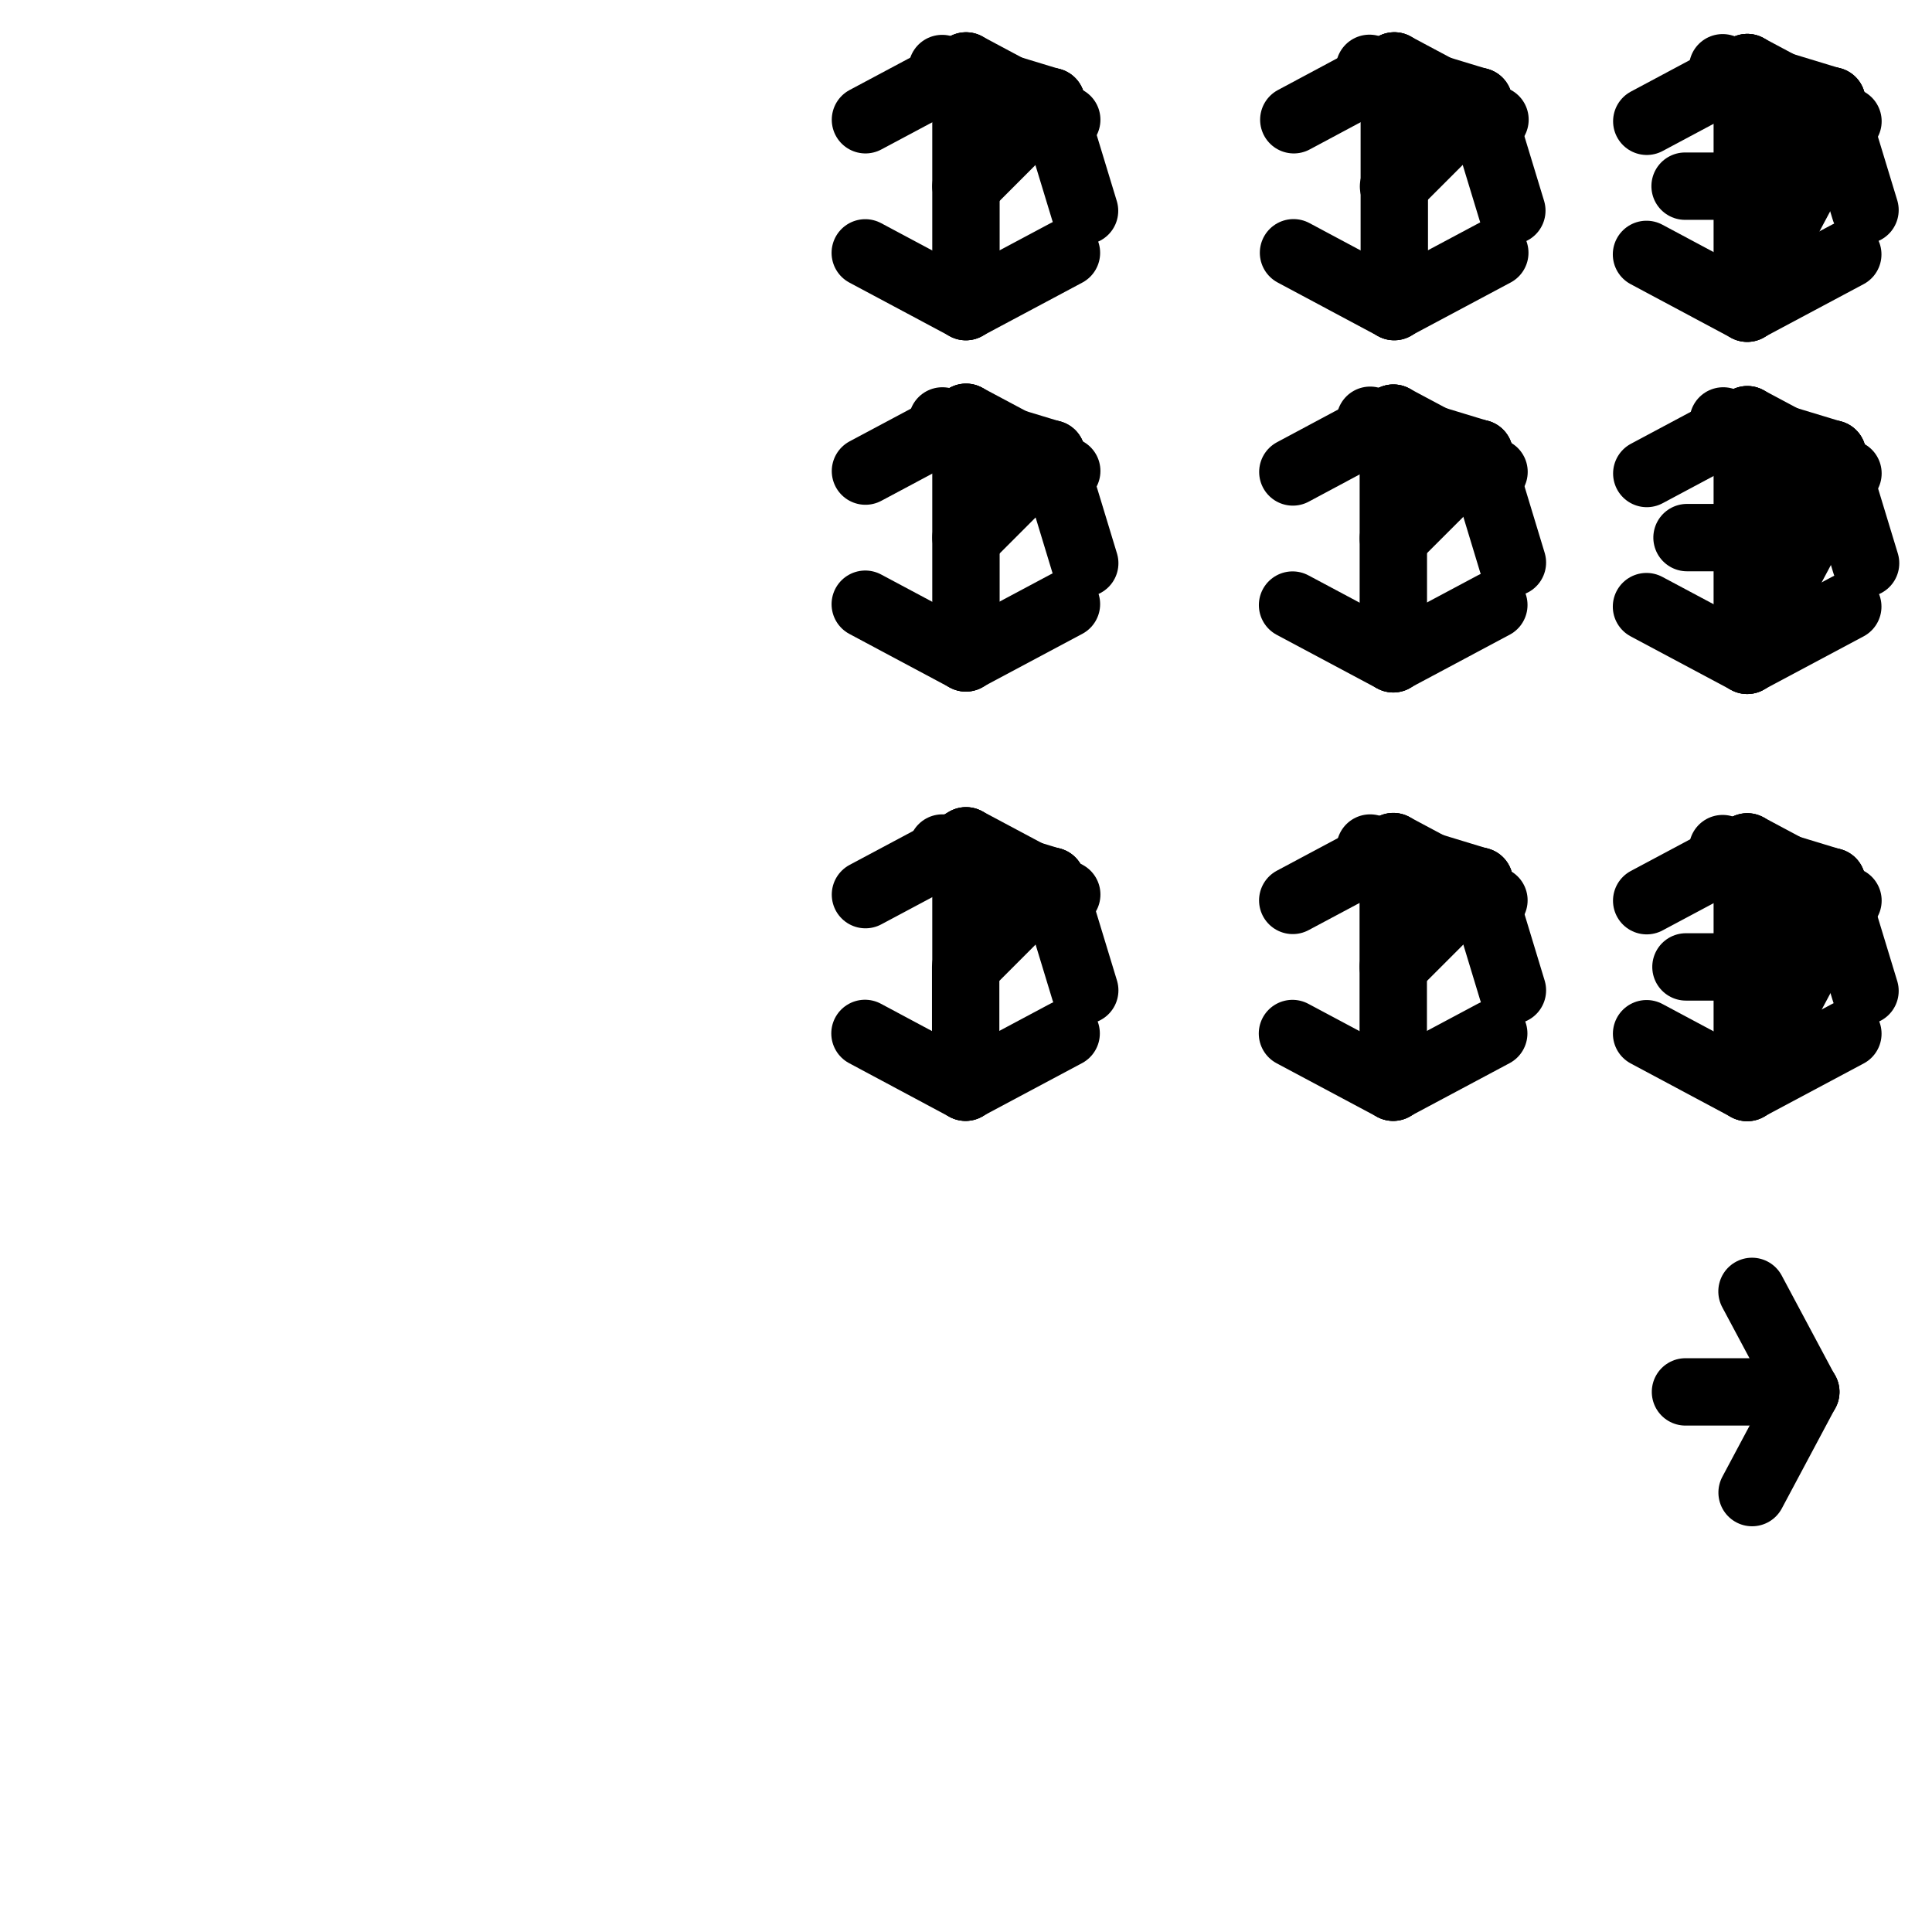 <?xml version="1.0" encoding="UTF-8" standalone="no"?>
<svg
   xmlns:dc="http://purl.org/dc/elements/1.1/"
   xmlns:cc="http://creativecommons.org/ns#"
   xmlns:rdf="http://www.w3.org/1999/02/22-rdf-syntax-ns#"
   xmlns:svg="http://www.w3.org/2000/svg"
   xmlns="http://www.w3.org/2000/svg"
   xmlns:sodipodi="http://sodipodi.sourceforge.net/DTD/sodipodi-0.dtd"
   xmlns:inkscape="http://www.inkscape.org/namespaces/inkscape"
   viewBox="0 0 200.71 200.71"
   version="1.1"
   id="svg924"
   sodipodi:docname="To.svg"
   inkscape:version="0.92.4 (5da689c313, 2019-01-14)">
  <sodipodi:namedview
     pagecolor="#ffffff"
     bordercolor="#666666"
     borderopacity="1"
     objecttolerance="10"
     gridtolerance="10"
     guidetolerance="10"
     inkscape:pageopacity="0"
     inkscape:pageshadow="2"
     inkscape:window-width="1920"
     inkscape:window-height="1027"
     id="namedview926"
     showgrid="true"
     showguides="true"
     inkscape:zoom="5.71"
     inkscape:cx="69.489632"
     inkscape:cy="129.90161"
     inkscape:window-x="-8"
     inkscape:window-y="-8"
     inkscape:window-maximized="1"
     inkscape:current-layer="Layer_16"
     inkscape:snap-intersection-paths="true"
     inkscape:snap-midpoints="true"
     inkscape:snap-object-midpoints="true"
     inkscape:object-nodes="true"
     inkscape:snap-center="true"
     inkscape:snap-grids="false">
    <inkscape:grid
       type="xygrid"
       id="grid1735"
       originx="0.34"
       originy="0.4" />
  </sodipodi:namedview>
  <defs
     id="defs4">
    <inkscape:path-effect
       effect="bspline"
       id="path-effect1371"
       is_visible="true"
       weight="33.333"
       steps="2"
       helper_size="0"
       apply_no_weight="true"
       apply_with_weight="true"
       only_selected="false" />
    <inkscape:path-effect
       effect="bspline"
       id="path-effect1367"
       is_visible="true"
       weight="33.333"
       steps="2"
       helper_size="0"
       apply_no_weight="true"
       apply_with_weight="true"
       only_selected="false" />
    <inkscape:path-effect
       effect="bspline"
       id="path-effect1363"
       is_visible="true"
       weight="33.333"
       steps="2"
       helper_size="0"
       apply_no_weight="true"
       apply_with_weight="true"
       only_selected="false" />
    <inkscape:path-effect
       effect="bspline"
       id="path-effect1359"
       is_visible="true"
       weight="33.333"
       steps="2"
       helper_size="0"
       apply_no_weight="true"
       apply_with_weight="true"
       only_selected="false" />
    <inkscape:path-effect
       effect="bspline"
       id="path-effect1353"
       is_visible="true"
       weight="33.333"
       steps="2"
       helper_size="0"
       apply_no_weight="true"
       apply_with_weight="true"
       only_selected="false" />
    <inkscape:path-effect
       effect="bspline"
       id="path-effect1348"
       is_visible="true"
       weight="33.333"
       steps="2"
       helper_size="0"
       apply_no_weight="true"
       apply_with_weight="true"
       only_selected="false" />
    <inkscape:path-effect
       effect="simplify"
       id="path-effect1517"
       is_visible="true"
       steps="1"
       threshold="0.5"
       smooth_angles="360"
       helper_size="0"
       simplify_individual_paths="false"
       simplify_just_coalesce="false"
       simplifyindividualpaths="false"
       simplifyJustCoalesce="false" />
    <inkscape:path-effect
       effect="simplify"
       id="path-effect1513"
       is_visible="true"
       steps="1"
       threshold="0.5"
       smooth_angles="360"
       helper_size="0"
       simplify_individual_paths="false"
       simplify_just_coalesce="false"
       simplifyindividualpaths="false"
       simplifyJustCoalesce="false" />
    <inkscape:path-effect
       effect="simplify"
       id="path-effect1509"
       is_visible="true"
       steps="1"
       threshold="0.5"
       smooth_angles="360"
       helper_size="0"
       simplify_individual_paths="false"
       simplify_just_coalesce="false"
       simplifyindividualpaths="false"
       simplifyJustCoalesce="false" />
    <inkscape:path-effect
       effect="simplify"
       id="path-effect1504"
       is_visible="true"
       steps="1"
       threshold="0.5"
       smooth_angles="360"
       helper_size="0"
       simplify_individual_paths="false"
       simplify_just_coalesce="false"
       simplifyindividualpaths="false"
       simplifyJustCoalesce="false" />
    <inkscape:path-effect
       effect="simplify"
       id="path-effect1500"
       is_visible="true"
       steps="1"
       threshold="0.5"
       smooth_angles="360"
       helper_size="0"
       simplify_individual_paths="false"
       simplify_just_coalesce="false"
       simplifyindividualpaths="false"
       simplifyJustCoalesce="false" />
    <inkscape:path-effect
       effect="simplify"
       id="path-effect1496"
       is_visible="true"
       steps="1"
       threshold="0.5"
       smooth_angles="360"
       helper_size="0"
       simplify_individual_paths="false"
       simplify_just_coalesce="false"
       simplifyindividualpaths="false"
       simplifyJustCoalesce="false" />
    <inkscape:path-effect
       effect="simplify"
       id="path-effect1492"
       is_visible="true"
       steps="1"
       threshold="0.5"
       smooth_angles="360"
       helper_size="0"
       simplify_individual_paths="false"
       simplify_just_coalesce="false"
       simplifyindividualpaths="false"
       simplifyJustCoalesce="false" />
    <inkscape:path-effect
       effect="simplify"
       id="path-effect1488"
       is_visible="true"
       steps="1"
       threshold="0.5"
       smooth_angles="360"
       helper_size="0"
       simplify_individual_paths="false"
       simplify_just_coalesce="false"
       simplifyindividualpaths="false"
       simplifyJustCoalesce="false" />
    <inkscape:path-effect
       effect="simplify"
       id="path-effect1484"
       is_visible="true"
       steps="1"
       threshold="0.5"
       smooth_angles="360"
       helper_size="0"
       simplify_individual_paths="false"
       simplify_just_coalesce="false"
       simplifyindividualpaths="false"
       simplifyJustCoalesce="false" />
    <inkscape:path-effect
       effect="bspline"
       id="path-effect7647"
       is_visible="true"
       weight="33.333"
       steps="2"
       helper_size="0"
       apply_no_weight="true"
       apply_with_weight="true"
       only_selected="false" />
    <inkscape:path-effect
       effect="bspline"
       id="path-effect7643"
       is_visible="true"
       weight="33.333"
       steps="2"
       helper_size="0"
       apply_no_weight="true"
       apply_with_weight="true"
       only_selected="false" />
    <inkscape:path-effect
       effect="simplify"
       id="path-effect3887"
       is_visible="true"
       steps="1"
       threshold="0.5"
       smooth_angles="360"
       helper_size="0"
       simplify_individual_paths="false"
       simplify_just_coalesce="false"
       simplifyindividualpaths="false"
       simplifyJustCoalesce="false" />
    <inkscape:path-effect
       effect="simplify"
       id="path-effect3883"
       is_visible="true"
       steps="1"
       threshold="0.5"
       smooth_angles="360"
       helper_size="0"
       simplify_individual_paths="false"
       simplify_just_coalesce="false"
       simplifyindividualpaths="false"
       simplifyJustCoalesce="false" />
    <inkscape:path-effect
       effect="simplify"
       id="path-effect3879"
       is_visible="true"
       steps="1"
       threshold="0.5"
       smooth_angles="360"
       helper_size="0"
       simplify_individual_paths="false"
       simplify_just_coalesce="false"
       simplifyindividualpaths="false"
       simplifyJustCoalesce="false" />
    <inkscape:path-effect
       effect="simplify"
       id="path-effect3875"
       is_visible="true"
       steps="1"
       threshold="0.5"
       smooth_angles="360"
       helper_size="0"
       simplify_individual_paths="false"
       simplify_just_coalesce="false"
       simplifyindividualpaths="false"
       simplifyJustCoalesce="false" />
    <inkscape:path-effect
       effect="simplify"
       id="path-effect1411"
       is_visible="true"
       steps="1"
       threshold="0.5"
       smooth_angles="360"
       helper_size="0"
       simplify_individual_paths="false"
       simplify_just_coalesce="false"
       simplifyindividualpaths="false"
       simplifyJustCoalesce="false" />
    <inkscape:path-effect
       effect="simplify"
       id="path-effect1407"
       is_visible="true"
       steps="1"
       threshold="0.5"
       smooth_angles="360"
       helper_size="0"
       simplify_individual_paths="false"
       simplify_just_coalesce="false"
       simplifyindividualpaths="false"
       simplifyJustCoalesce="false" />
    <inkscape:path-effect
       effect="simplify"
       id="path-effect1503"
       is_visible="true"
       steps="1"
       threshold="0.5"
       smooth_angles="360"
       helper_size="0"
       simplify_individual_paths="false"
       simplify_just_coalesce="false"
       simplifyindividualpaths="false"
       simplifyJustCoalesce="false" />
    <inkscape:path-effect
       effect="simplify"
       id="path-effect1477"
       is_visible="true"
       steps="1"
       threshold="0.5"
       smooth_angles="360"
       helper_size="0"
       simplify_individual_paths="false"
       simplify_just_coalesce="false"
       simplifyindividualpaths="false"
       simplifyJustCoalesce="false" />
    <inkscape:path-effect
       effect="simplify"
       id="path-effect1451"
       is_visible="true"
       steps="1"
       threshold="0.5"
       smooth_angles="360"
       helper_size="0"
       simplify_individual_paths="false"
       simplify_just_coalesce="false"
       simplifyindividualpaths="false"
       simplifyJustCoalesce="false" />
    <inkscape:path-effect
       effect="simplify"
       id="path-effect1447"
       is_visible="true"
       steps="1"
       threshold="0.5"
       smooth_angles="360"
       helper_size="0"
       simplify_individual_paths="false"
       simplify_just_coalesce="false"
       simplifyindividualpaths="false"
       simplifyJustCoalesce="false" />
    <inkscape:path-effect
       effect="simplify"
       id="path-effect1388"
       is_visible="true"
       steps="1"
       threshold="0.5"
       smooth_angles="360"
       helper_size="0"
       simplify_individual_paths="false"
       simplify_just_coalesce="false"
       simplifyindividualpaths="false"
       simplifyJustCoalesce="false" />
    <inkscape:path-effect
       effect="simplify"
       id="path-effect1384"
       is_visible="true"
       steps="1"
       threshold="0.5"
       smooth_angles="360"
       helper_size="0"
       simplify_individual_paths="false"
       simplify_just_coalesce="false"
       simplifyindividualpaths="false"
       simplifyJustCoalesce="false" />
    <inkscape:path-effect
       effect="simplify"
       id="path-effect1380"
       is_visible="true"
       steps="1"
       threshold="0.5"
       smooth_angles="360"
       helper_size="0"
       simplify_individual_paths="false"
       simplify_just_coalesce="false"
       simplifyindividualpaths="false"
       simplifyJustCoalesce="false" />
    <inkscape:path-effect
       effect="simplify"
       id="path-effect1370"
       is_visible="true"
       steps="1"
       threshold="0.5"
       smooth_angles="360"
       helper_size="0"
       simplify_individual_paths="false"
       simplify_just_coalesce="false"
       simplifyindividualpaths="false"
       simplifyJustCoalesce="false" />
    <inkscape:path-effect
       effect="simplify"
       id="path-effect1366"
       is_visible="true"
       steps="1"
       threshold="0.5"
       smooth_angles="360"
       helper_size="0"
       simplify_individual_paths="false"
       simplify_just_coalesce="false"
       simplifyindividualpaths="false"
       simplifyJustCoalesce="false" />
    <inkscape:path-effect
       effect="simplify"
       id="path-effect1362"
       is_visible="true"
       steps="1"
       threshold="0.5"
       smooth_angles="360"
       helper_size="0"
       simplify_individual_paths="false"
       simplify_just_coalesce="false"
       simplifyindividualpaths="false"
       simplifyJustCoalesce="false" />
    <inkscape:path-effect
       effect="simplify"
       id="path-effect1358"
       is_visible="true"
       steps="1"
       threshold="0.5"
       smooth_angles="360"
       helper_size="0"
       simplify_individual_paths="false"
       simplify_just_coalesce="false"
       simplifyindividualpaths="false"
       simplifyJustCoalesce="false" />
    <inkscape:path-effect
       effect="simplify"
       id="path-effect1346"
       is_visible="true"
       steps="1"
       threshold="0.5"
       smooth_angles="360"
       helper_size="0"
       simplify_individual_paths="false"
       simplify_just_coalesce="false"
       simplifyindividualpaths="false"
       simplifyJustCoalesce="false" />
    <inkscape:path-effect
       effect="simplify"
       id="path-effect3883-4"
       is_visible="true"
       steps="1"
       threshold="0.5"
       smooth_angles="360"
       helper_size="0"
       simplify_individual_paths="false"
       simplify_just_coalesce="false"
       simplifyindividualpaths="false"
       simplifyJustCoalesce="false" />
    <inkscape:path-effect
       effect="bspline"
       id="path-effect7647-3"
       is_visible="true"
       weight="33.333"
       steps="2"
       helper_size="0"
       apply_no_weight="true"
       apply_with_weight="true"
       only_selected="false" />
    <inkscape:path-effect
       effect="bspline"
       id="path-effect7647-5"
       is_visible="true"
       weight="33.333"
       steps="2"
       helper_size="0"
       apply_no_weight="true"
       apply_with_weight="true"
       only_selected="false" />
    <inkscape:path-effect
       effect="bspline"
       id="path-effect7647-55"
       is_visible="true"
       weight="33.333"
       steps="2"
       helper_size="0"
       apply_no_weight="true"
       apply_with_weight="true"
       only_selected="false" />
  </defs>
  <title
     id="title6">images_template</title>
  <g
     inkscape:groupmode="layer"
     id="Layer_16"
     data-name="Layer 16"
     style="display:inline"
     inkscape:label="Arrow Up Left Top">
    <g
       id="g172"
       transform="translate(0,-0.25)">
      <line
         class="cls-3"
         x1="100.35"
         y1="7.1"
         x2="100.35"
         y2="19.6"
         id="line166"
         style="fill:none;stroke:#000000;stroke-width:7px;stroke-linecap:round" />
      <line
         class="cls-3"
         x1="110.82"
         y1="12.69"
         x2="100.36"
         y2="7.1"
         id="line168"
         style="fill:none;stroke:#000000;stroke-width:7px;stroke-linecap:round" />
      <line
         class="cls-3"
         x1="100.37"
         y1="7.11"
         x2="89.91"
         y2="12.69"
         id="line170"
         style="fill:none;stroke:#000000;stroke-width:7px;stroke-linecap:round" />
    </g>
  </g>
  <g
     inkscape:groupmode="layer"
     id="Layer_16_copy_8"
     data-name="Layer 16 copy 8"
     style="display:inline"
     inkscape:label="Arrow Up MiddleTop">
    <g
       id="g181"
       transform="translate(0.12,-0.13)">
      <line
         class="cls-3"
         x1="144.73"
         y1="6.98"
         x2="144.73"
         y2="19.48"
         id="line175"
         style="fill:none;stroke:#000000;stroke-width:7px;stroke-linecap:round" />
      <line
         class="cls-3"
         x1="155.19"
         y1="12.56"
         x2="144.73"
         y2="6.98"
         id="line177"
         style="fill:none;stroke:#000000;stroke-width:7px;stroke-linecap:round" />
      <line
         class="cls-3"
         x1="144.74"
         y1="6.98"
         x2="134.29"
         y2="12.57"
         id="line179"
         style="fill:none;stroke:#000000;stroke-width:7px;stroke-linecap:round" />
    </g>
  </g>
  <g
     inkscape:groupmode="layer"
     id="Layer_16_copy"
     data-name="Layer 16 copy"
     style="display:inline"
     inkscape:label="Arrow Up Right Top">
    <g
       id="g190"
       transform="translate(0.04,0.1)">
      <line
         class="cls-3"
         x1="181.48"
         y1="6.92"
         x2="181.48"
         y2="19.42"
         id="line184"
         style="fill:none;stroke:#000000;stroke-width:7px;stroke-linecap:round" />
      <line
         class="cls-3"
         x1="191.94"
         y1="12.5"
         x2="181.48"
         y2="6.92"
         id="line186"
         style="fill:none;stroke:#000000;stroke-width:7px;stroke-linecap:round" />
      <line
         class="cls-3"
         x1="181.49"
         y1="6.92"
         x2="171.04"
         y2="12.5"
         id="line188"
         style="fill:none;stroke:#000000;stroke-width:7px;stroke-linecap:round" />
    </g>
  </g>
  <g
     inkscape:groupmode="layer"
     id="Layer_16_copy_2"
     data-name="Layer 16 copy 2"
     style="display:inline"
     inkscape:label="Arrow Up Left Bottom">
    <g
       id="g199"
       transform="translate(0,-0.42)">
      <line
         class="cls-3"
         x1="100.35"
         y1="87.77"
         x2="100.35"
         y2="100.27"
         id="line193"
         style="fill:none;stroke:#000000;stroke-width:7px;stroke-linecap:round" />
      <line
         class="cls-3"
         x1="110.82"
         y1="93.35"
         x2="100.36"
         y2="87.77"
         id="line195"
         style="fill:none;stroke:#000000;stroke-width:7px;stroke-linecap:round" />
      <line
         class="cls-3"
         x1="100.37"
         y1="87.78"
         x2="89.91"
         y2="93.36"
         id="line197"
         style="fill:none;stroke:#000000;stroke-width:7px;stroke-linecap:round" />
    </g>
  </g>
  <g
     inkscape:groupmode="layer"
     id="Layer_16_copy_5"
     data-name="Layer 16 copy 5"
     style="display:inline"
     inkscape:label="Arrow Up Middle Bottom">
    <g
       id="g208"
       transform="translate(-0.03,-0.07)">
      <line
         class="cls-3"
         x1="144.77"
         y1="88.02"
         x2="144.77"
         y2="100.52"
         id="line202"
         style="fill:none;stroke:#000000;stroke-width:7px;stroke-linecap:round" />
      <line
         class="cls-3"
         x1="155.23"
         y1="93.6"
         x2="144.78"
         y2="88.02"
         id="line204"
         style="fill:none;stroke:#000000;stroke-width:7px;stroke-linecap:round" />
      <line
         class="cls-3"
         x1="144.79"
         y1="88.03"
         x2="134.33"
         y2="93.61"
         id="line206"
         style="fill:none;stroke:#000000;stroke-width:7px;stroke-linecap:round" />
    </g>
  </g>
  <g
     inkscape:groupmode="layer"
     id="Layer_16_copy_4"
     data-name="Layer 16 copy 4"
     style="display:inline"
     inkscape:label="Arrow Up Right Bottom">
    <g
       id="g217"
       transform="translate(0.08,-0.04)">
      <line
         class="cls-3"
         x1="181.44"
         y1="88.02"
         x2="181.44"
         y2="100.52"
         id="line211"
         style="fill:none;stroke:#000000;stroke-width:7px;stroke-linecap:round" />
      <line
         class="cls-3"
         x1="191.9"
         y1="93.6"
         x2="181.44"
         y2="88.02"
         id="line213"
         style="fill:none;stroke:#000000;stroke-width:7px;stroke-linecap:round" />
      <line
         class="cls-3"
         x1="181.45"
         y1="88.03"
         x2="170.99"
         y2="93.61"
         id="line215"
         style="fill:none;stroke:#000000;stroke-width:7px;stroke-linecap:round" />
    </g>
  </g>
  <g
     inkscape:groupmode="layer"
     id="Layer_16_copy_3"
     data-name="Layer 16 copy 3"
     style="display:inline"
     inkscape:label="Arrow Up Left Middle">
    <g
       id="g226"
       transform="translate(0,-0.17)">
      <line
         class="cls-3"
         x1="100.35"
         y1="43.52"
         x2="100.35"
         y2="56.02"
         id="line220"
         style="fill:none;stroke:#000000;stroke-width:7px;stroke-linecap:round" />
      <line
         class="cls-3"
         x1="110.82"
         y1="49.1"
         x2="100.36"
         y2="43.52"
         id="line222"
         style="fill:none;stroke:#000000;stroke-width:7px;stroke-linecap:round" />
      <line
         class="cls-3"
         x1="100.37"
         y1="43.53"
         x2="89.91"
         y2="49.11"
         id="line224"
         style="fill:none;stroke:#000000;stroke-width:7px;stroke-linecap:round" />
    </g>
  </g>
  <g
     inkscape:groupmode="layer"
     id="Layer_16_copy_6"
     data-name="Layer 16 copy 6"
     style="display:inline"
     inkscape:label="Arrow Up Middle Middle">
    <g
       id="g235">
      <line
         class="cls-3"
         x1="144.75"
         y1="43.44"
         x2="144.75"
         y2="55.94"
         id="line229"
         style="fill:none;stroke:#000000;stroke-width:7px;stroke-linecap:round" />
      <line
         class="cls-3"
         x1="155.21"
         y1="49.02"
         x2="144.75"
         y2="43.44"
         id="line231"
         style="fill:none;stroke:#000000;stroke-width:7px;stroke-linecap:round" />
      <line
         class="cls-3"
         x1="144.76"
         y1="43.44"
         x2="134.31"
         y2="49.03"
         id="line233"
         style="fill:none;stroke:#000000;stroke-width:7px;stroke-linecap:round" />
    </g>
  </g>
  <g
     inkscape:groupmode="layer"
     id="Layer_16_copy_7"
     data-name="Layer 16 copy 7"
     style="display:inline"
     inkscape:label="Arrow Up Right Middle">
    <g
       id="g244"
       transform="translate(0.04,0.06)">
      <line
         class="cls-3"
         x1="181.48"
         y1="43.54"
         x2="181.48"
         y2="56.04"
         id="line238"
         style="fill:none;stroke:#000000;stroke-width:7px;stroke-linecap:round" />
      <line
         class="cls-3"
         x1="191.94"
         y1="49.12"
         x2="181.48"
         y2="43.54"
         id="line240"
         style="fill:none;stroke:#000000;stroke-width:7px;stroke-linecap:round" />
      <line
         class="cls-3"
         x1="181.49"
         y1="43.55"
         x2="171.04"
         y2="49.13"
         id="line242"
         style="fill:none;stroke:#000000;stroke-width:7px;stroke-linecap:round" />
    </g>
  </g>
  <g
     inkscape:groupmode="layer"
     id="layer17"
     inkscape:label="Arrow Right Right Top"
     style="display:inline">
    <g
       style="display:inline"
       id="g244-6"
       transform="rotate(90,196.62,34.48)">
      <line
         class="cls-3"
         x1="181.48"
         y1="43.54"
         x2="181.48"
         y2="56.04"
         id="line238-8"
         style="fill:none;stroke:#000000;stroke-width:7px;stroke-linecap:round" />
      <line
         class="cls-3"
         x1="191.94"
         y1="49.12"
         x2="181.48"
         y2="43.54"
         id="line240-8"
         style="fill:none;stroke:#000000;stroke-width:7px;stroke-linecap:round" />
      <line
         class="cls-3"
         x1="181.49"
         y1="43.55"
         x2="171.04"
         y2="49.13"
         id="line242-2"
         style="fill:none;stroke:#000000;stroke-width:7px;stroke-linecap:round" />
    </g>
  </g>
  <g
     inkscape:groupmode="layer"
     id="layer19"
     inkscape:label="Arrow Right Middle Top"
     style="display:inline">
    <g
       style="display:inline"
       id="g244-6-3"
       transform="rotate(90,178.465,52.835)">
      <line
         class="cls-3"
         x1="181.48"
         y1="43.54"
         x2="181.48"
         y2="56.04"
         id="line238-8-1"
         style="fill:none;stroke:#000000;stroke-width:7px;stroke-linecap:round" />
      <line
         class="cls-3"
         x1="191.94"
         y1="49.12"
         x2="181.48"
         y2="43.54"
         id="line240-8-7"
         style="fill:none;stroke:#000000;stroke-width:7px;stroke-linecap:round" />
      <line
         class="cls-3"
         x1="181.49"
         y1="43.55"
         x2="171.04"
         y2="49.13"
         id="line242-2-3"
         style="fill:none;stroke:#000000;stroke-width:7px;stroke-linecap:round" />
    </g>
  </g>
  <g
     inkscape:groupmode="layer"
     id="layer22"
     inkscape:label="Arrow Right Middle Bottom"
     style="display:inline">
    <g
       style="display:inline"
       id="g244-6-6"
       transform="rotate(90,156.11,75.08)">
      <line
         class="cls-3"
         x1="181.48"
         y1="43.54"
         x2="181.48"
         y2="56.04"
         id="line238-8-7"
         style="fill:none;stroke:#000000;stroke-width:7px;stroke-linecap:round" />
      <line
         class="cls-3"
         x1="191.94"
         y1="49.12"
         x2="181.48"
         y2="43.54"
         id="line240-8-72"
         style="fill:none;stroke:#000000;stroke-width:7px;stroke-linecap:round" />
      <line
         class="cls-3"
         x1="181.49"
         y1="43.55"
         x2="171.04"
         y2="49.13"
         id="line242-2-9"
         style="fill:none;stroke:#000000;stroke-width:7px;stroke-linecap:round" />
    </g>
  </g>
  <g
     inkscape:groupmode="layer"
     id="layer27"
     inkscape:label="Arrow Right Bottom Bottom"
     style="display:inline">
    <g
       style="display:inline"
       id="g244-6-6-4"
       transform="rotate(90,134.01,97.13)">
      <line
         class="cls-3"
         x1="181.48"
         y1="43.54"
         x2="181.48"
         y2="56.04"
         id="line238-8-7-5"
         style="fill:none;stroke:#000000;stroke-width:7px;stroke-linecap:round" />
      <line
         class="cls-3"
         x1="191.94"
         y1="49.12"
         x2="181.48"
         y2="43.54"
         id="line240-8-72-0"
         style="fill:none;stroke:#000000;stroke-width:7px;stroke-linecap:round" />
      <line
         class="cls-3"
         x1="181.49"
         y1="43.55"
         x2="171.04"
         y2="49.13"
         id="line242-2-9-2"
         style="fill:none;stroke:#000000;stroke-width:7px;stroke-linecap:round" />
    </g>
  </g>
  <g
     inkscape:groupmode="layer"
     id="Layer_16_copy_9"
     data-name="Layer 16 copy 9"
     style="display:inline"
     inkscape:label="Arrow Down Left Top">
    <g
       id="g253"
       transform="translate(0.06)">
      <line
         class="cls-3"
         x1="100.29"
         y1="31.85"
         x2="100.29"
         y2="19.35"
         id="line247"
         style="fill:none;stroke:#000000;stroke-width:7px;stroke-linecap:round" />
      <line
         class="cls-3"
         x1="89.83"
         y1="26.27"
         x2="100.28"
         y2="31.85"
         id="line249"
         style="fill:none;stroke:#000000;stroke-width:7px;stroke-linecap:round" />
      <line
         class="cls-3"
         x1="100.27"
         y1="31.85"
         x2="110.73"
         y2="26.27"
         id="line251"
         style="fill:none;stroke:#000000;stroke-width:7px;stroke-linecap:round" />
    </g>
  </g>
  <g
     inkscape:groupmode="layer"
     id="Layer_16_copy_10"
     data-name="Layer 16 copy 10"
     style="display:inline"
     inkscape:label="Arrow Down Middle Top">
    <g
       id="g262"
       transform="translate(0.14,-0.09)">
      <line
         class="cls-3"
         x1="144.71"
         y1="31.94"
         x2="144.71"
         y2="19.44"
         id="line256"
         style="fill:none;stroke:#000000;stroke-width:7px;stroke-linecap:round" />
      <line
         class="cls-3"
         x1="134.24"
         y1="26.35"
         x2="144.7"
         y2="31.94"
         id="line258"
         style="fill:none;stroke:#000000;stroke-width:7px;stroke-linecap:round" />
      <line
         class="cls-3"
         x1="144.69"
         y1="31.93"
         x2="155.15"
         y2="26.35"
         id="line260"
         style="fill:none;stroke:#000000;stroke-width:7px;stroke-linecap:round" />
    </g>
  </g>
  <g
     inkscape:groupmode="layer"
     id="Layer_16_copy_11"
     data-name="Layer 16 copy 11"
     style="display:inline"
     inkscape:label="Arrow Down Right Top">
    <g
       id="g271"
       transform="translate(0.06,0.08)">
      <line
         class="cls-3"
         x1="181.46"
         y1="31.94"
         x2="181.46"
         y2="19.44"
         id="line265"
         style="fill:none;stroke:#000000;stroke-width:7px;stroke-linecap:round" />
      <line
         class="cls-3"
         x1="170.99"
         y1="26.35"
         x2="181.45"
         y2="31.94"
         id="line267"
         style="fill:none;stroke:#000000;stroke-width:7px;stroke-linecap:round" />
      <line
         class="cls-3"
         x1="181.44"
         y1="31.93"
         x2="191.9"
         y2="26.35"
         id="line269"
         style="fill:none;stroke:#000000;stroke-width:7px;stroke-linecap:round" />
    </g>
  </g>
  <g
     inkscape:groupmode="layer"
     id="Layer_16_copy_13"
     data-name="Layer 16 copy 13"
     style="display:inline"
     inkscape:label="Arrow Down Right Bottom">
    <g
       id="g280"
       transform="translate(0.15,0.04)">
      <line
         class="cls-3"
         x1="181.37"
         y1="112.94"
         x2="181.37"
         y2="100.44"
         id="line274"
         style="fill:none;stroke:#000000;stroke-width:7px;stroke-linecap:round" />
      <line
         class="cls-3"
         x1="170.91"
         y1="107.35"
         x2="181.37"
         y2="112.94"
         id="line276"
         style="fill:none;stroke:#000000;stroke-width:7px;stroke-linecap:round" />
      <line
         class="cls-3"
         x1="181.36"
         y1="112.93"
         x2="191.82"
         y2="107.35"
         id="line278"
         style="fill:none;stroke:#000000;stroke-width:7px;stroke-linecap:round" />
    </g>
  </g>
  <g
     inkscape:groupmode="layer"
     id="Layer_16_copy_14"
     data-name="Layer 16 copy 14"
     style="display:inline"
     inkscape:label="Arrow Down Middle Bottom">
    <g
       id="g289"
       transform="translate(0.03,-0.07)">
      <line
         class="cls-3"
         x1="144.71"
         y1="113.02"
         x2="144.71"
         y2="100.52"
         id="line283"
         style="fill:none;stroke:#000000;stroke-width:7px;stroke-linecap:round" />
      <line
         class="cls-3"
         x1="134.24"
         y1="107.44"
         x2="144.7"
         y2="113.02"
         id="line285"
         style="fill:none;stroke:#000000;stroke-width:7px;stroke-linecap:round" />
      <line
         class="cls-3"
         x1="144.69"
         y1="113.01"
         x2="155.15"
         y2="107.43"
         id="line287"
         style="fill:none;stroke:#000000;stroke-width:7px;stroke-linecap:round" />
    </g>
  </g>
  <g
     inkscape:groupmode="layer"
     id="Layer_16_copy_17"
     data-name="Layer 16 copy 17"
     style="display:inline"
     inkscape:label="Arrow Down Left Bottom">
    <g
       id="g298"
       transform="translate(0.03,0.01)">
      <line
         class="cls-3"
         x1="100.29"
         y1="112.94"
         x2="100.29"
         y2="100.44"
         id="line292"
         style="fill:none;stroke:#000000;stroke-width:7px;stroke-linecap:round" />
      <line
         class="cls-3"
         x1="89.83"
         y1="107.35"
         x2="100.28"
         y2="112.94"
         id="line294"
         style="fill:none;stroke:#000000;stroke-width:7px;stroke-linecap:round" />
      <line
         class="cls-3"
         x1="100.27"
         y1="112.93"
         x2="110.73"
         y2="107.35"
         id="line296"
         style="fill:none;stroke:#000000;stroke-width:7px;stroke-linecap:round" />
    </g>
  </g>
  <g
     inkscape:groupmode="layer"
     id="Layer_16_copy_16"
     data-name="Layer 16 copy 16"
     style="display:inline"
     inkscape:label="Arrow Down Left Top">
    <g
       id="g307"
       transform="translate(0.06,-0.17)">
      <line
         class="cls-3"
         x1="100.29"
         y1="68.52"
         x2="100.29"
         y2="56.02"
         id="line301"
         style="fill:none;stroke:#000000;stroke-width:7px;stroke-linecap:round" />
      <line
         class="cls-3"
         x1="89.83"
         y1="62.94"
         x2="100.28"
         y2="68.52"
         id="line303"
         style="fill:none;stroke:#000000;stroke-width:7px;stroke-linecap:round" />
      <line
         class="cls-3"
         x1="100.27"
         y1="68.51"
         x2="110.73"
         y2="62.93"
         id="line305"
         style="fill:none;stroke:#000000;stroke-width:7px;stroke-linecap:round" />
    </g>
  </g>
  <g
     inkscape:groupmode="layer"
     id="Layer_16_copy_15"
     data-name="Layer 16 copy 15"
     style="display:inline"
     inkscape:label="Arrow Down Middle Top">
    <g
       id="g316"
       transform="translate(0.04,-0.08)">
      <line
         class="cls-3"
         x1="144.71"
         y1="68.52"
         x2="144.71"
         y2="56.02"
         id="line310"
         style="fill:none;stroke:#000000;stroke-width:7px;stroke-linecap:round" />
      <line
         class="cls-3"
         x1="134.24"
         y1="62.94"
         x2="144.7"
         y2="68.52"
         id="line312"
         style="fill:none;stroke:#000000;stroke-width:7px;stroke-linecap:round" />
      <line
         class="cls-3"
         x1="144.69"
         y1="68.51"
         x2="155.15"
         y2="62.93"
         id="line314"
         style="fill:none;stroke:#000000;stroke-width:7px;stroke-linecap:round" />
    </g>
  </g>
  <g
     inkscape:groupmode="layer"
     id="Layer_16_copy_12"
     data-name="Layer 16 copy 12"
     style="display:inline"
     inkscape:label="Arrow Down Right Top">
    <g
       id="g325"
       transform="translate(0.06)">
      <line
         class="cls-3"
         x1="181.46"
         y1="68.6"
         x2="181.46"
         y2="56.1"
         id="line319"
         style="fill:none;stroke:#000000;stroke-width:7px;stroke-linecap:round" />
      <line
         class="cls-3"
         x1="170.99"
         y1="63.02"
         x2="181.45"
         y2="68.6"
         id="line321"
         style="fill:none;stroke:#000000;stroke-width:7px;stroke-linecap:round" />
      <line
         class="cls-3"
         x1="181.44"
         y1="68.6"
         x2="191.9"
         y2="63.02"
         id="line323"
         style="fill:none;stroke:#000000;stroke-width:7px;stroke-linecap:round" />
    </g>
  </g>
  <g
     inkscape:groupmode="layer"
     id="Layer_16_copy_20"
     data-name="Layer 16 copy 20"
     style="display:inline"
     inkscape:label="Arrow 45 Left Top">
    <g
       id="g334">
      <line
         class="cls-3"
         x1="109.21"
         y1="10.55"
         x2="100.38"
         y2="19.39"
         id="line328"
         style="fill:none;stroke:#000000;stroke-width:7px;stroke-linecap:round" />
      <line
         class="cls-3"
         x1="112.67"
         y1="21.9"
         x2="109.22"
         y2="10.56"
         id="line330"
         style="fill:none;stroke:#000000;stroke-width:7px;stroke-linecap:round" />
      <line
         class="cls-3"
         x1="109.22"
         y1="10.57"
         x2="97.88"
         y2="7.12"
         id="line332"
         style="fill:none;stroke:#000000;stroke-width:7px;stroke-linecap:round" />
    </g>
  </g>
  <g
     inkscape:groupmode="layer"
     id="Layer_16_copy_19"
     data-name="Layer 16 copy 19"
     style="display:inline"
     inkscape:label="Arrow 45 Middle Top">
    <g
       id="g343">
      <line
         class="cls-3"
         x1="153.61"
         y1="10.53"
         x2="144.77"
         y2="19.37"
         id="line337"
         style="fill:none;stroke:#000000;stroke-width:7px;stroke-linecap:round" />
      <line
         class="cls-3"
         x1="157.06"
         y1="21.88"
         x2="153.61"
         y2="10.54"
         id="line339"
         style="fill:none;stroke:#000000;stroke-width:7px;stroke-linecap:round" />
      <line
         class="cls-3"
         x1="153.62"
         y1="10.55"
         x2="142.27"
         y2="7.1"
         id="line341"
         style="fill:none;stroke:#000000;stroke-width:7px;stroke-linecap:round" />
    </g>
  </g>
  <g
     inkscape:groupmode="layer"
     id="Layer_16_copy_18"
     data-name="Layer 16 copy 18"
     style="display:inline"
     inkscape:label="Arrow 45 Right Top">
    <g
       id="g352">
      <line
         class="cls-3"
         x1="190.3"
         y1="10.47"
         x2="181.46"
         y2="19.31"
         id="line346"
         style="fill:none;stroke:#000000;stroke-width:7px;stroke-linecap:round" />
      <line
         class="cls-3"
         x1="193.75"
         y1="21.82"
         x2="190.3"
         y2="10.48"
         id="line348"
         style="fill:none;stroke:#000000;stroke-width:7px;stroke-linecap:round" />
      <line
         class="cls-3"
         x1="190.3"
         y1="10.49"
         x2="178.96"
         y2="7.04"
         id="line350"
         style="fill:none;stroke:#000000;stroke-width:7px;stroke-linecap:round" />
    </g>
  </g>
  <g
     inkscape:groupmode="layer"
     id="Layer_16_copy_21"
     data-name="Layer 16 copy 21"
     style="display:inline"
     inkscape:label="Arrow 45 Left Middle">
    <g
       id="g361">
      <line
         class="cls-3"
         x1="109.23"
         y1="47.16"
         x2="100.4"
         y2="56"
         id="line355"
         style="fill:none;stroke:#000000;stroke-width:7px;stroke-linecap:round" />
      <line
         class="cls-3"
         x1="112.69"
         y1="58.51"
         x2="109.24"
         y2="47.16"
         id="line357"
         style="fill:none;stroke:#000000;stroke-width:7px;stroke-linecap:round" />
      <line
         class="cls-3"
         x1="109.24"
         y1="47.17"
         x2="97.9"
         y2="43.73"
         id="line359"
         style="fill:none;stroke:#000000;stroke-width:7px;stroke-linecap:round" />
    </g>
  </g>
  <g
     inkscape:groupmode="layer"
     id="Layer_16_copy_23"
     data-name="Layer 16 copy 23"
     style="display:inline"
     inkscape:label="Arrow 45 Middle Middle">
    <g
       id="g370">
      <line
         class="cls-3"
         x1="153.67"
         y1="47.1"
         x2="144.83"
         y2="55.93"
         id="line364"
         style="fill:none;stroke:#000000;stroke-width:7px;stroke-linecap:round" />
      <line
         class="cls-3"
         x1="157.12"
         y1="58.44"
         x2="153.68"
         y2="47.1"
         id="line366"
         style="fill:none;stroke:#000000;stroke-width:7px;stroke-linecap:round" />
      <line
         class="cls-3"
         x1="153.68"
         y1="47.11"
         x2="142.34"
         y2="43.66"
         id="line368"
         style="fill:none;stroke:#000000;stroke-width:7px;stroke-linecap:round" />
    </g>
  </g>
  <g
     inkscape:groupmode="layer"
     id="Layer_16_copy_22"
     data-name="Layer 16 copy 22"
     style="display:inline"
     inkscape:label="Arrow 45 Right Middle">
    <g
       id="g379">
      <line
         class="cls-3"
         x1="190.36"
         y1="47.16"
         x2="181.52"
         y2="56"
         id="line373"
         style="fill:none;stroke:#000000;stroke-width:7px;stroke-linecap:round" />
      <line
         class="cls-3"
         x1="193.81"
         y1="58.51"
         x2="190.36"
         y2="47.16"
         id="line375"
         style="fill:none;stroke:#000000;stroke-width:7px;stroke-linecap:round" />
      <line
         class="cls-3"
         x1="190.37"
         y1="47.17"
         x2="179.02"
         y2="43.73"
         id="line377"
         style="fill:none;stroke:#000000;stroke-width:7px;stroke-linecap:round" />
    </g>
  </g>
  <g
     inkscape:groupmode="layer"
     id="Layer_16_copy_25"
     data-name="Layer 16 copy 25"
     style="display:inline"
     inkscape:label="Arrow 45 Right Bottom">
    <g
       id="g388">
      <line
         class="cls-3"
         x1="190.3"
         y1="91.6"
         x2="181.46"
         y2="100.43"
         id="line382"
         style="fill:none;stroke:#000000;stroke-width:7px;stroke-linecap:round" />
      <line
         class="cls-3"
         x1="193.75"
         y1="102.94"
         x2="190.3"
         y2="91.6"
         id="line384"
         style="fill:none;stroke:#000000;stroke-width:7px;stroke-linecap:round" />
      <line
         class="cls-3"
         x1="190.3"
         y1="91.61"
         x2="178.96"
         y2="88.16"
         id="line386"
         style="fill:none;stroke:#000000;stroke-width:7px;stroke-linecap:round" />
    </g>
  </g>
  <g
     inkscape:groupmode="layer"
     id="Layer_16_copy_24"
     data-name="Layer 16 copy 24"
     style="display:inline"
     inkscape:label="Arrow 45 Middle Bottom">
    <g
       id="g397">
      <line
         class="cls-3"
         x1="153.67"
         y1="91.53"
         x2="144.83"
         y2="100.37"
         id="line391"
         style="fill:none;stroke:#000000;stroke-width:7px;stroke-linecap:round" />
      <line
         class="cls-3"
         x1="157.12"
         y1="102.88"
         x2="153.68"
         y2="91.54"
         id="line393"
         style="fill:none;stroke:#000000;stroke-width:7px;stroke-linecap:round" />
      <line
         class="cls-3"
         x1="153.68"
         y1="91.55"
         x2="142.34"
         y2="88.1"
         id="line395"
         style="fill:none;stroke:#000000;stroke-width:7px;stroke-linecap:round" />
    </g>
  </g>
  <g
     inkscape:groupmode="layer"
     id="Layer_16_copy_27"
     data-name="Layer 16 copy 27"
     style="display:inline"
     inkscape:label="Arrow 45 Left Bottom">
    <g
       id="g406">
      <line
         class="cls-3"
         x1="109.23"
         y1="91.53"
         x2="100.4"
         y2="100.37"
         id="line400"
         style="fill:none;stroke:#000000;stroke-width:7px;stroke-linecap:round" />
      <line
         class="cls-3"
         x1="112.69"
         y1="102.88"
         x2="109.24"
         y2="91.54"
         id="line402"
         style="fill:none;stroke:#000000;stroke-width:7px;stroke-linecap:round" />
      <line
         class="cls-3"
         x1="109.24"
         y1="91.55"
         x2="97.9"
         y2="88.1"
         id="line404"
         style="fill:none;stroke:#000000;stroke-width:7px;stroke-linecap:round" />
    </g>
  </g>
</svg>
